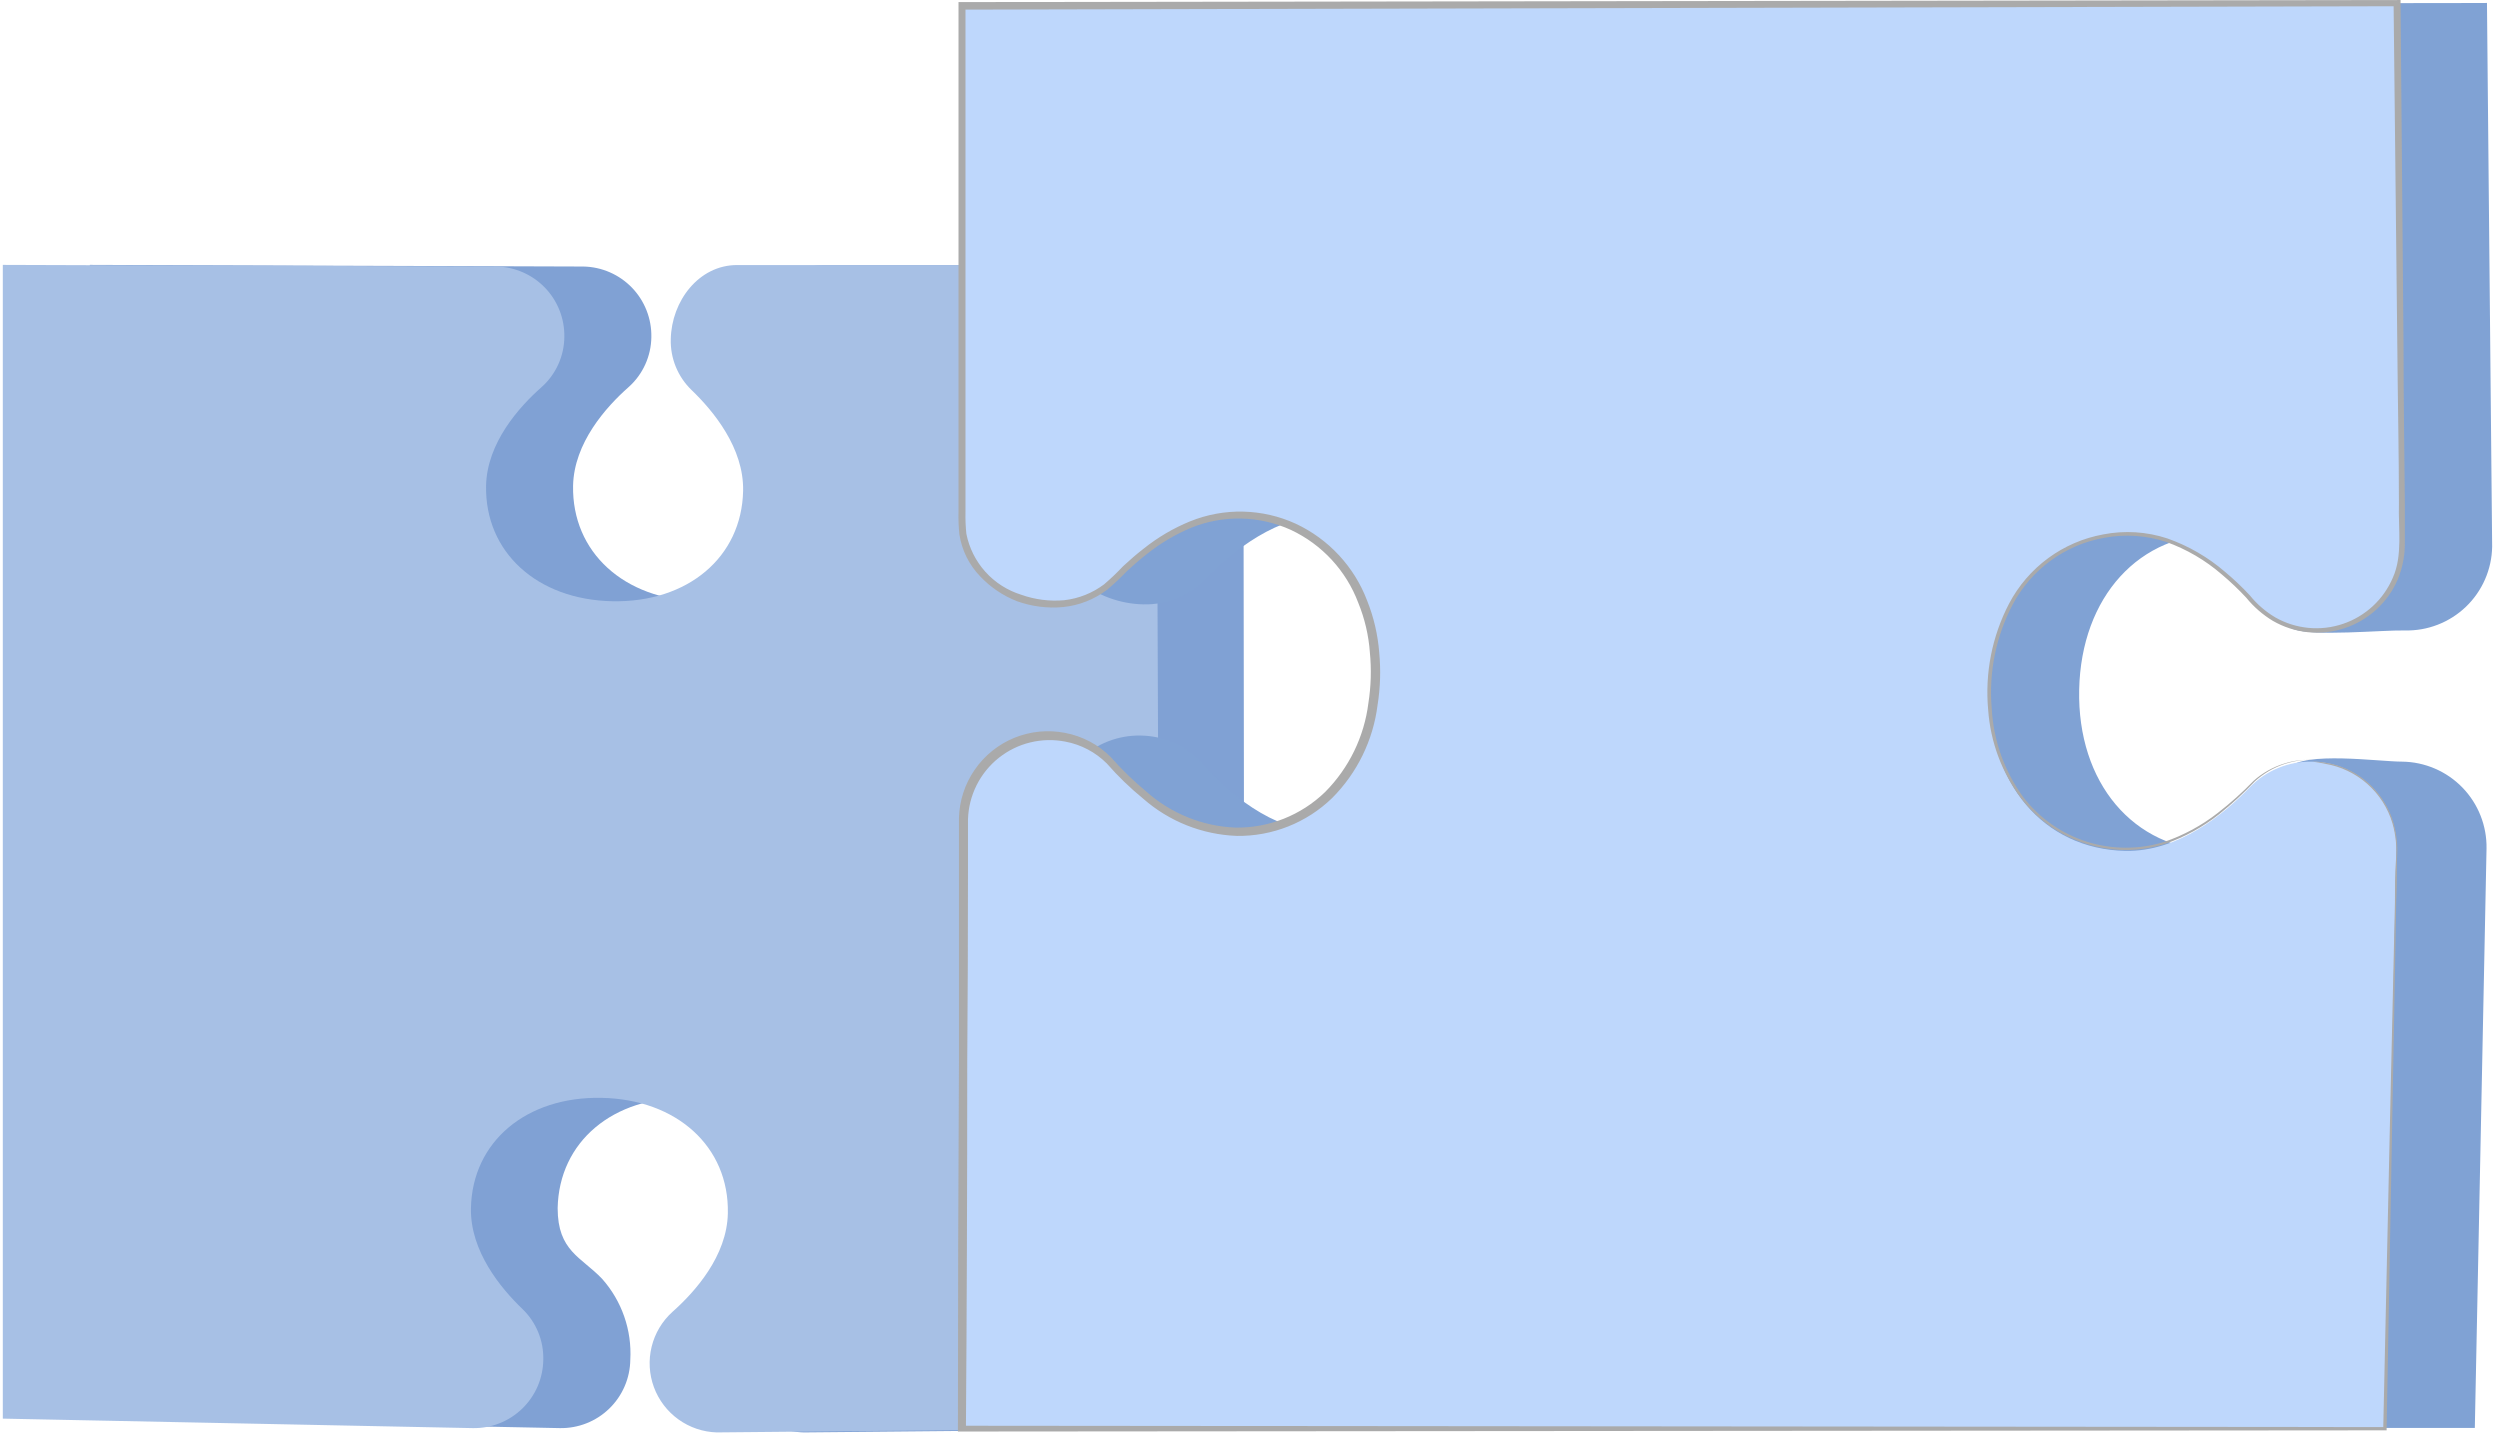 <svg width="209" height="120" viewBox="0 0 209 120" fill="none" xmlns="http://www.w3.org/2000/svg">
<path d="M52.693 113.677C52.833 111.199 51.986 108.767 50.338 106.911C48.591 105.077 46.62 104.594 46.62 101C46.732 95.448 51.243 91.656 57.538 91.78C63.834 91.903 68.208 95.869 68.097 101.421C68.035 105.003 63.648 105.932 62.768 108.311C62.112 110.095 61.696 111.958 61.529 113.851C61.514 114.611 61.649 115.366 61.926 116.074C62.203 116.782 62.617 117.428 63.145 117.976C63.672 118.524 64.302 118.962 64.998 119.267C65.695 119.571 66.444 119.735 67.204 119.75L104.06 119.403L103.986 61.604L103.936 22.158H68.89C65.693 22.158 63.412 25.169 63.35 28.354C63.329 29.143 63.471 29.928 63.767 30.66C64.064 31.391 64.508 32.053 65.073 32.605C66.907 34.352 69.46 37.45 69.398 41.032C69.287 46.584 64.763 50.388 58.468 50.264C52.172 50.14 47.81 46.162 47.909 40.611C47.983 37.029 50.66 34.03 52.556 32.357C53.145 31.831 53.618 31.188 53.944 30.468C54.27 29.749 54.444 28.97 54.453 28.181C54.467 27.421 54.332 26.665 54.055 25.957C53.778 25.25 53.364 24.603 52.837 24.055C52.309 23.508 51.68 23.069 50.983 22.765C50.286 22.46 49.537 22.296 48.777 22.282L7.509 22.145V118.597L46.794 119.39C47.557 119.405 48.316 119.269 49.026 118.989C49.736 118.71 50.384 118.292 50.932 117.761C51.48 117.23 51.918 116.596 52.22 115.895C52.523 115.194 52.683 114.441 52.693 113.677Z" fill="#80A1D4"/>
<path d="M45.419 113.677C45.439 112.889 45.295 112.106 44.997 111.376C44.698 110.646 44.251 109.987 43.684 109.439C41.862 107.692 39.297 104.594 39.371 101C39.483 95.448 43.994 91.656 50.289 91.78C56.585 91.903 60.959 95.869 60.848 101.421C60.786 105.003 58.096 108.002 56.213 109.675C55.357 110.45 54.752 111.463 54.477 112.585C54.201 113.706 54.268 114.885 54.667 115.968C55.067 117.052 55.782 117.991 56.72 118.665C57.658 119.339 58.776 119.717 59.931 119.75L96.786 119.403L96.811 61.604L96.662 22.158H61.616C58.419 22.158 56.138 25.169 56.077 28.354C56.054 29.144 56.197 29.93 56.496 30.662C56.795 31.394 57.243 32.056 57.811 32.605C59.633 34.352 62.198 37.45 62.124 41.032C62.013 46.584 57.489 50.388 51.194 50.264C44.898 50.14 40.536 46.162 40.635 40.611C40.71 37.029 43.386 34.03 45.282 32.357C45.871 31.831 46.344 31.188 46.67 30.468C46.997 29.749 47.17 28.97 47.179 28.181C47.193 27.421 47.058 26.665 46.781 25.957C46.504 25.25 46.09 24.603 45.563 24.055C45.036 23.508 44.406 23.069 43.709 22.765C43.013 22.46 42.263 22.296 41.503 22.282L0.235 22.145V118.597L39.52 119.39C40.283 119.405 41.042 119.269 41.752 118.989C42.462 118.71 43.11 118.292 43.658 117.761C44.206 117.23 44.644 116.596 44.947 115.895C45.249 115.194 45.409 114.441 45.419 113.677Z" fill="#A7C0E5"/>
<path d="M200.822 63.673C198.864 63.673 192.668 62.781 191.305 64.206C189.148 66.449 189.619 71.22 185.195 71.133C178.342 70.997 173.658 65.433 173.819 57.663C173.98 49.893 178.862 44.514 185.716 44.651C190.127 44.725 188.801 51.516 191.726 52.594C193.461 53.226 199.075 52.669 201.045 52.706C201.985 52.729 202.92 52.566 203.797 52.225C204.673 51.886 205.474 51.375 206.153 50.724C206.831 50.074 207.374 49.295 207.75 48.433C208.126 47.572 208.328 46.644 208.344 45.704L207.911 0.248L136.628 0.347L87.925 0.471V43.684C87.851 47.625 91.643 50.45 95.584 50.525C96.556 50.55 97.522 50.373 98.422 50.006C99.322 49.639 100.136 49.09 100.814 48.393C102.97 46.138 106.799 42.977 111.211 43.064C118.064 43.201 122.749 48.777 122.6 56.535C122.451 64.293 117.544 69.684 110.703 69.56C106.279 69.473 102.586 66.164 100.516 63.834C99.868 63.109 99.076 62.527 98.191 62.123C97.305 61.72 96.346 61.505 95.373 61.492C94.436 61.472 93.505 61.638 92.632 61.978C91.759 62.319 90.962 62.829 90.286 63.478C89.611 64.127 89.07 64.903 88.694 65.762C88.319 66.621 88.117 67.545 88.099 68.481L87.925 119.378H206.895L207.874 70.935C207.89 69.995 207.72 69.06 207.374 68.186C207.028 67.311 206.513 66.513 205.858 65.838C205.202 65.163 204.42 64.625 203.556 64.253C202.692 63.882 201.763 63.684 200.822 63.673Z" fill="#80A2D4"/>
<path d="M193.312 63.673C192.34 63.65 191.373 63.828 190.473 64.197C189.573 64.566 188.759 65.118 188.083 65.817C185.926 68.06 182.11 71.22 177.685 71.134C170.832 70.997 166.16 65.433 166.309 57.663C166.458 49.893 171.353 44.514 178.206 44.651C182.63 44.725 186.323 48.034 188.38 50.364C189.031 51.09 189.825 51.673 190.712 52.076C191.599 52.479 192.561 52.694 193.536 52.706C194.472 52.725 195.404 52.56 196.277 52.219C197.15 51.879 197.947 51.369 198.623 50.72C199.298 50.071 199.839 49.295 200.215 48.436C200.59 47.578 200.792 46.653 200.81 45.716L200.376 0.26L129.094 0.359L80.391 0.483V43.696C80.317 47.637 84.109 50.463 88.05 50.537C89.023 50.561 89.991 50.384 90.893 50.017C91.794 49.65 92.611 49.102 93.292 48.406C95.448 46.15 99.265 42.99 103.677 43.077C110.53 43.213 115.214 48.79 115.066 56.547C114.917 64.305 110.022 69.696 103.169 69.572C98.744 69.485 95.051 66.177 92.982 63.847C92.334 63.121 91.542 62.538 90.657 62.135C89.771 61.732 88.812 61.517 87.839 61.505C86.902 61.485 85.971 61.65 85.098 61.991C84.225 62.332 83.428 62.841 82.752 63.49C82.076 64.14 81.535 64.916 81.16 65.774C80.784 66.633 80.582 67.557 80.564 68.494L80.391 119.39H199.36L200.339 70.948C200.357 70.008 200.19 69.074 199.846 68.2C199.502 67.325 198.989 66.527 198.336 65.851C197.684 65.175 196.904 64.635 196.042 64.261C195.179 63.888 194.252 63.688 193.312 63.673Z" fill="#BED7FC"/>
<path d="M193.313 63.673C193.653 63.665 193.994 63.69 194.329 63.748C195.329 63.888 196.286 64.248 197.13 64.801C198.525 65.713 199.563 67.079 200.067 68.668C200.367 69.684 200.477 70.747 200.389 71.803C200.389 72.93 200.389 74.133 200.327 75.409C200.141 85.608 199.869 100.517 199.522 119.39V119.576H199.336L80.367 119.676H80.082V119.39C80.082 109.427 80.111 99.153 80.168 88.57C80.168 83.291 80.168 77.925 80.168 72.46C80.168 71.096 80.168 69.733 80.168 68.37C80.209 66.933 80.665 65.538 81.482 64.355C82.304 63.159 83.457 62.23 84.8 61.681C86.144 61.133 87.618 60.99 89.042 61.269C90.483 61.541 91.808 62.24 92.846 63.277C93.764 64.32 94.762 65.29 95.833 66.177C97.89 68.008 100.517 69.072 103.268 69.188C106.067 69.231 108.768 68.161 110.778 66.214C112.775 64.205 114.048 61.589 114.397 58.778C114.618 57.376 114.659 55.952 114.521 54.54C114.419 53.118 114.092 51.721 113.554 50.401C112.543 47.714 110.525 45.527 107.928 44.304C106.624 43.707 105.211 43.383 103.777 43.351C102.343 43.319 100.918 43.58 99.588 44.118C98.252 44.677 97.001 45.419 95.87 46.324C95.3 46.77 94.742 47.253 94.209 47.749C93.69 48.296 93.139 48.813 92.561 49.298C91.498 50.106 90.234 50.607 88.905 50.748C87.593 50.874 86.268 50.709 85.026 50.264C83.857 49.806 82.803 49.095 81.941 48.182C81.016 47.224 80.411 46.004 80.206 44.688C80.139 44.05 80.114 43.408 80.131 42.767V29.718C80.131 19.803 80.131 10.059 80.131 0.483V0.174H80.441L200.426 0H200.687V0.26C200.773 10.249 200.86 19.803 200.935 28.875C200.935 33.398 201.009 37.822 201.046 42.098C201.046 43.18 201.046 44.246 201.046 45.295C201.067 46.374 200.865 47.446 200.451 48.443C200.04 49.397 199.431 50.254 198.664 50.956C197.898 51.659 196.991 52.191 196.004 52.517C195.017 52.844 193.972 52.958 192.938 52.852C191.904 52.745 190.904 52.421 190.004 51.9C189.159 51.389 188.409 50.734 187.786 49.967C187.149 49.282 186.47 48.636 185.754 48.034C184.377 46.837 182.788 45.908 181.069 45.295C179.406 44.754 177.633 44.639 175.914 44.96C174.296 45.247 172.765 45.899 171.437 46.868C170.11 47.837 169.021 49.096 168.255 50.55C166.858 53.216 166.252 56.225 166.508 59.224C166.651 61.908 167.572 64.492 169.16 66.66C170.51 68.409 172.363 69.703 174.47 70.367C176.576 71.032 178.836 71.035 180.945 70.378C182.557 69.827 184.065 69.01 185.407 67.961C186.469 67.138 187.472 66.239 188.406 65.272C189.144 64.616 190.015 64.126 190.959 63.834C191.527 63.647 192.12 63.542 192.718 63.525C192.916 63.508 193.115 63.508 193.313 63.525H192.718C192.128 63.57 191.546 63.687 190.983 63.872C190.065 64.176 189.22 64.67 188.505 65.322C187.578 66.302 186.584 67.217 185.531 68.06C184.179 69.131 182.659 69.969 181.032 70.539C179.049 71.181 176.922 71.233 174.91 70.688C172.548 70.078 170.458 68.695 168.974 66.759C167.359 64.602 166.399 62.024 166.21 59.336C165.93 56.272 166.536 53.191 167.958 50.463C168.746 48.963 169.865 47.662 171.231 46.659C172.596 45.657 174.172 44.978 175.84 44.675C177.619 44.329 179.458 44.444 181.181 45.01C182.948 45.63 184.583 46.576 186.001 47.798C186.737 48.41 187.432 49.068 188.083 49.769C188.678 50.506 189.4 51.132 190.215 51.615C191.067 52.099 192.011 52.397 192.986 52.49C193.961 52.583 194.944 52.469 195.872 52.155C196.8 51.842 197.651 51.336 198.37 50.67C199.088 50.005 199.658 49.195 200.042 48.294C200.873 46.435 200.488 44.254 200.55 42.098C200.55 37.822 200.451 33.423 200.414 28.875C200.315 19.803 200.216 10.286 200.104 0.26L200.377 0.521L80.392 0.806L80.714 0.483V42.792C80.701 43.404 80.725 44.017 80.788 44.626C81.022 45.809 81.572 46.907 82.379 47.804C83.186 48.701 84.221 49.362 85.373 49.719C86.524 50.13 87.75 50.286 88.967 50.178C90.177 50.041 91.328 49.583 92.301 48.852C92.857 48.377 93.387 47.873 93.887 47.34C94.433 46.832 95.002 46.336 95.597 45.877C96.778 44.931 98.088 44.158 99.489 43.585C100.897 43.014 102.408 42.737 103.927 42.771C105.447 42.806 106.943 43.15 108.325 43.783C111.079 45.071 113.222 47.383 114.298 50.227C114.847 51.606 115.186 53.06 115.302 54.54C115.442 56.006 115.397 57.484 115.165 58.939C114.796 61.884 113.457 64.622 111.361 66.722C109.23 68.785 106.37 69.921 103.405 69.882C100.514 69.776 97.748 68.678 95.573 66.771C94.48 65.879 93.465 64.896 92.536 63.834C91.591 62.887 90.382 62.247 89.066 62C88.094 61.809 87.092 61.832 86.129 62.067C85.167 62.302 84.267 62.744 83.492 63.362C82.717 63.98 82.086 64.759 81.643 65.645C81.2 66.531 80.954 67.504 80.924 68.494C80.924 69.857 80.924 71.22 80.924 72.571C80.924 77.999 80.904 83.369 80.862 88.682C80.862 99.248 80.825 109.518 80.751 119.49L80.454 119.192L199.423 119.304L199.237 119.49C199.646 100.616 199.98 85.707 200.216 75.496C200.216 74.257 200.216 73.017 200.303 71.902C200.393 70.864 200.292 69.818 200.005 68.816C199.626 67.55 198.901 66.415 197.911 65.539C196.922 64.663 195.707 64.081 194.404 63.859C193.66 63.686 193.313 63.698 193.313 63.673Z" fill="#AAAAAA"/>
</svg>
